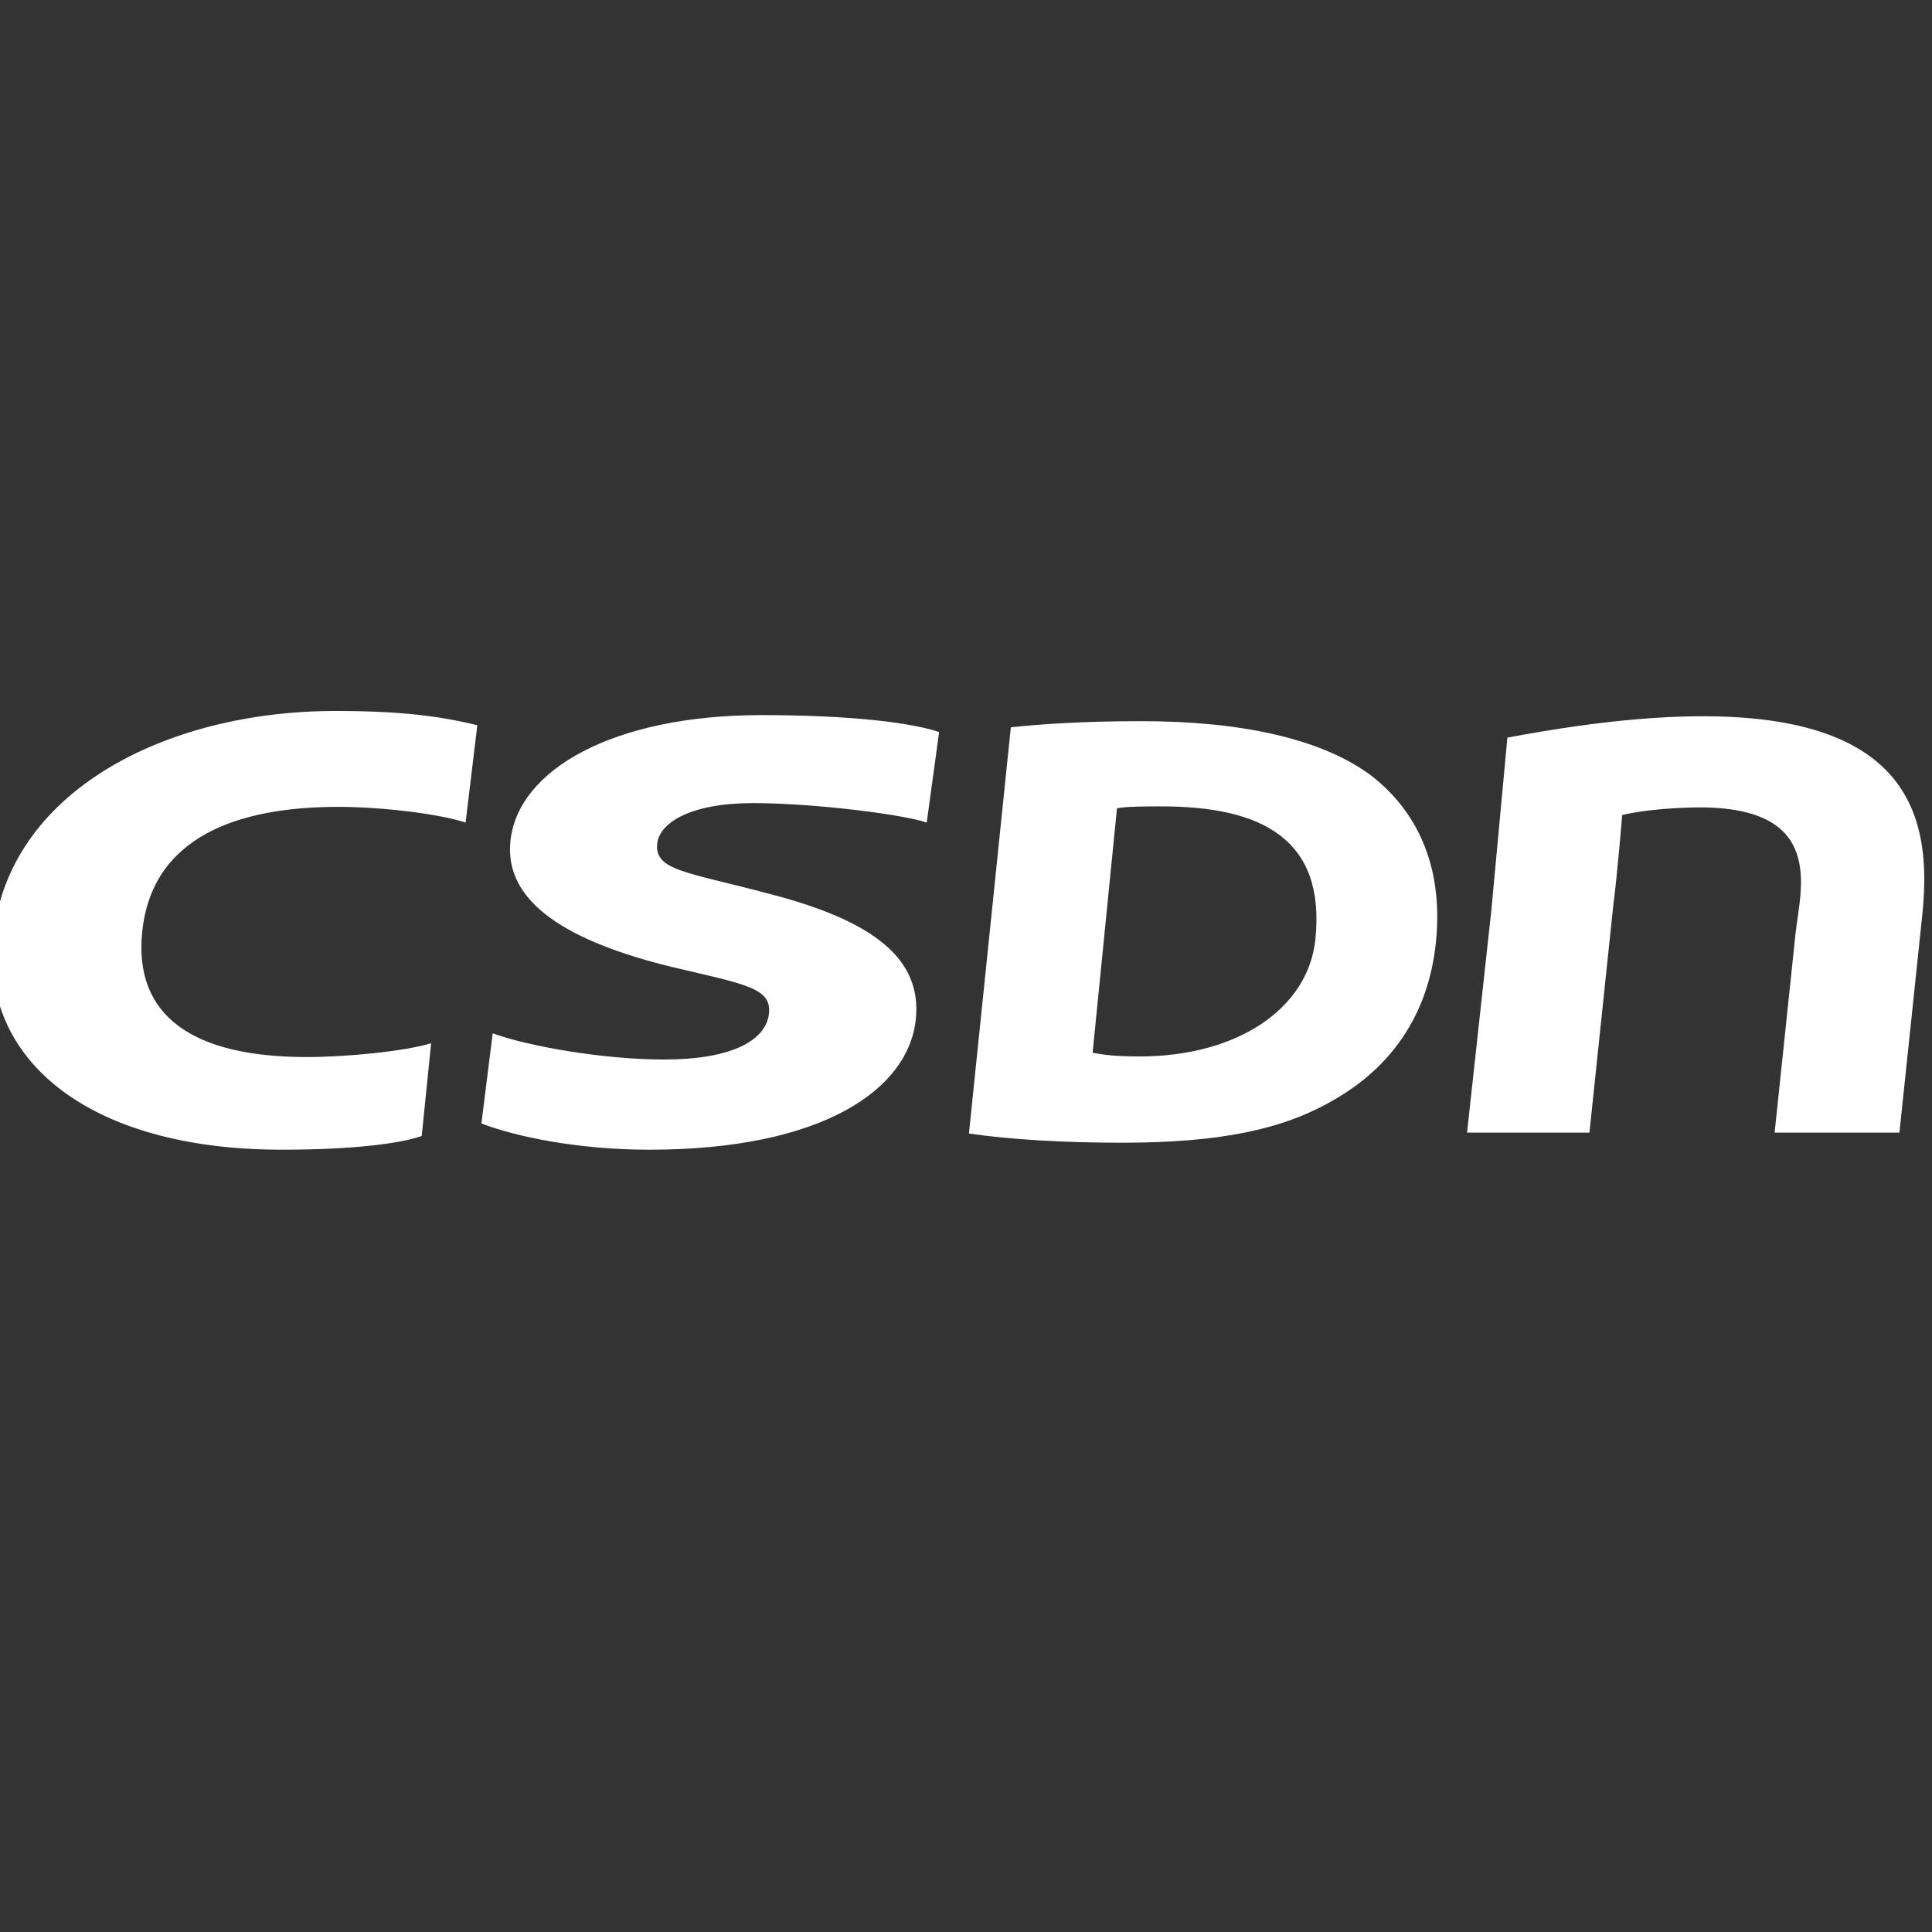 <svg width="500" height="500" xmlns="http://www.w3.org/2000/svg" version="1.1">
 <rect width="100%" height="100%" fill="#333333" stroke="none"/>

 <g>
  <title>Layer 1</title>
  <path stroke-width="0" stroke="#ed7878" fill="#ffffff" d="m127.512,267.417c9.307,3.403 28.719,6.786 44.417,6.786c16.915,0 26.33,-4.683 27.084,-11.952c0.686,-6.63 -6.239,-7.528 -25.34,-12.052c-26.393,-6.471 -43.233,-16.488 -41.581,-32.497c1.919,-18.586 26.792,-32.633 64.959,-32.633c18.606,0 36.646,1.312 45.993,4.376l-3.207,23.437c-6.068,-2.11 -29.294,-5.043 -45.004,-5.043c-15.929,0 -24.175,5.011 -24.746,10.504c-0.718,6.953 7.56,7.277 28.253,12.786c28.021,7.109 40.272,17.118 38.669,32.637c-1.879,18.255 -24.259,33.778 -68.948,33.778c-18.602,0 -34.635,-3.395 -43.468,-6.79l2.916,-23.334l0.004,-0.004zm262.599,-76.52c101.748,-19.185 110.529,15.287 107.385,45.79l-5.924,56.429l-32.298,0l5.406,-51.467c1.169,-11.334 8.445,-33.503 -26.685,-32.673c-12.16,0.295 -18.187,1.963 -18.187,1.963c0,0 -1.057,13.695 -2.338,23.816l-6.124,58.36l-31.675,0l6.287,-57.518l4.153,-44.701zm-128.513,-2.669c7.261,-0.79 18.415,-1.592 33.766,-1.592c25.628,0 46.348,4.46 59.178,13.839c11.521,8.745 19.189,22.903 17.066,43.416c-1.959,19.089 -11.884,32.453 -26.334,40.719c-13.221,7.795 -29.88,11.126 -54.933,11.126c-14.773,0 -28.863,-0.798 -39.578,-2.386l10.839,-105.123l-0.004,0zm21.175,84.227c2.469,0.479 5.717,0.953 12.12,0.953c25.636,0 43.711,-12.598 45.526,-30.311c2.637,-25.604 -13.396,-34.556 -40.408,-34.4c-3.499,0 -8.362,0 -10.935,0.471l-6.307,63.283l0.004,0.004z" id="path4"/>
  <path stroke-width="0" stroke="#ed7878" fill="#ffffff" d="m109.141,293.998c-6.076,2.106 -18.662,3.542 -36.247,3.542c-50.569,0 -77.864,-23.737 -74.637,-55.117c3.862,-37.388 44.298,-58.424 88.571,-58.424c17.146,0 27.243,1.38 36.702,3.694l-3.036,25.189c-6.291,-2.118 -21.036,-4.065 -32.972,-4.065c-26.05,0 -48.175,7.759 -50.713,32.306c-2.262,21.949 13.269,32.441 42.574,32.441c10.201,0 25.241,-1.46 32.194,-3.57l-2.437,24.004z" id="path6"/>
 </g>
</svg>